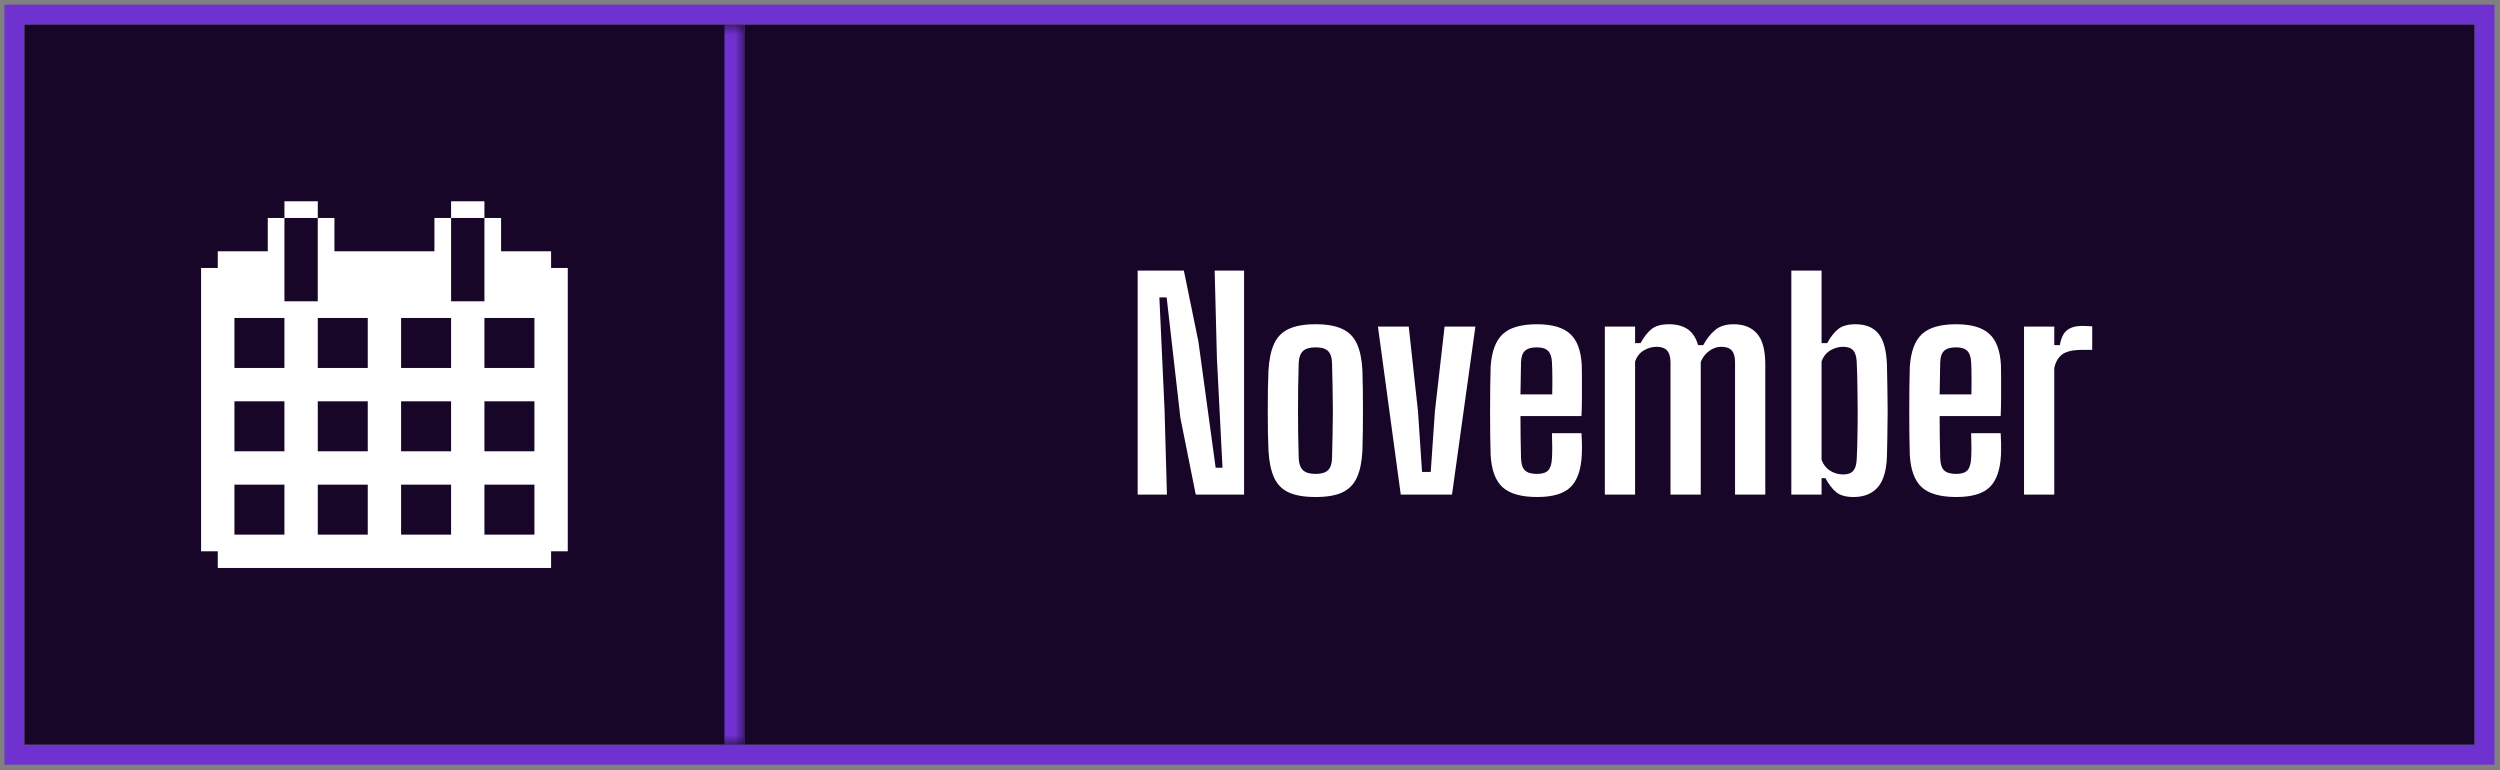 <svg width="250" height="77" viewBox="0 0 250 77" fill="none" xmlns="http://www.w3.org/2000/svg">
<rect x="0" y="0" width="250" height="77" fill="#808080" stroke="none"/>
<rect x="1.445" y="1.463" width="247" height="74" stroke="#6F31CF" stroke-width="2"/>
<mask id="path-2-inside-1_503_8950" fill="white">
<path d="M2.445 2.463H74.445V74.463H2.445V2.463Z"/>
</mask>
<path d="M2.445 2.463H74.445V74.463H2.445V2.463Z" fill="#180629"/>
<path d="M74.445 2.463H72.445V74.463H74.445H76.445V2.463H74.445Z" fill="#6F31CF" mask="url(#path-2-inside-1_503_8950)"/>
<path d="M31.779 20.129H28.445V21.796H31.779V20.129Z" fill="white"/>
<path d="M48.443 20.129H45.109V21.796H48.443V20.129Z" fill="white"/>
<path d="M55.109 26.797V25.13H50.109V21.797H48.443V30.13H45.109V21.797H43.443V25.13H33.443V21.797H31.776V30.13H28.443V21.797H26.776V25.13H21.776V26.797H20.109V55.13H21.776V56.797H55.109V55.13H56.776V26.797H55.109ZM53.443 31.797V36.797H48.443V31.797H53.443ZM53.443 45.13H48.443V40.13H53.443V45.13ZM53.443 53.464H48.443V48.464H53.443V53.464ZM23.443 48.464H28.443V53.464H23.443V48.464ZM23.443 40.13H28.443V45.13H23.443V40.13ZM45.109 45.13H40.109V40.13H45.109V45.13ZM36.776 45.13H31.776V40.13H36.776V45.13ZM31.776 48.464H36.776V53.464H31.776V48.464ZM40.109 48.464H45.109V53.464H40.109V48.464ZM45.109 36.797H40.109V31.797H45.109V36.797ZM36.776 31.797V36.797H31.776V31.797H36.776ZM28.443 36.797H23.443V31.797H28.443V36.797Z" fill="white"/>
<rect width="173" height="72" transform="translate(74.445 2.463)" fill="#180629"/>
<path d="M113.767 49.463V27.063H118.387L119.843 34.175L121.565 46.775H122.251L121.691 35.827L121.467 27.063H124.407V49.463H119.577L118.037 41.777L116.665 29.737H115.937L116.455 40.979L116.693 49.463H113.767ZM131.551 49.701C130.431 49.701 129.535 49.547 128.863 49.239C128.201 48.931 127.715 48.436 127.407 47.755C127.099 47.074 126.913 46.178 126.847 45.067C126.829 44.535 126.81 43.924 126.791 43.233C126.782 42.542 126.777 41.828 126.777 41.091C126.777 40.354 126.782 39.635 126.791 38.935C126.81 38.235 126.829 37.605 126.847 37.045C126.913 35.944 127.099 35.057 127.407 34.385C127.715 33.704 128.201 33.209 128.863 32.901C129.535 32.584 130.431 32.425 131.551 32.425C132.69 32.425 133.586 32.584 134.239 32.901C134.902 33.209 135.387 33.704 135.695 34.385C136.003 35.057 136.185 35.944 136.241 37.045C136.26 37.586 136.274 38.202 136.283 38.893C136.293 39.574 136.297 40.288 136.297 41.035C136.297 41.772 136.293 42.491 136.283 43.191C136.274 43.882 136.26 44.507 136.241 45.067C136.185 46.168 136.003 47.06 135.695 47.741C135.387 48.422 134.902 48.922 134.239 49.239C133.586 49.547 132.69 49.701 131.551 49.701ZM131.551 47.391C132.139 47.391 132.559 47.265 132.811 47.013C133.063 46.761 133.194 46.355 133.203 45.795C133.231 44.974 133.25 44.171 133.259 43.387C133.278 42.603 133.287 41.824 133.287 41.049C133.287 40.274 133.278 39.5 133.259 38.725C133.25 37.941 133.231 37.138 133.203 36.317C133.194 35.766 133.063 35.365 132.811 35.113C132.569 34.861 132.149 34.735 131.551 34.735C130.973 34.735 130.553 34.861 130.291 35.113C130.03 35.365 129.89 35.766 129.871 36.317C129.853 37.138 129.834 37.941 129.815 38.725C129.806 39.509 129.801 40.288 129.801 41.063C129.801 41.838 129.806 42.617 129.815 43.401C129.834 44.185 129.853 44.983 129.871 45.795C129.89 46.355 130.03 46.761 130.291 47.013C130.553 47.265 130.973 47.391 131.551 47.391ZM140.076 49.463L137.794 32.663H140.874L141.798 41.119L142.204 47.195H143.072L143.492 41.119L144.458 32.663H147.538L145.2 49.463H140.076ZM153.712 49.701C152.125 49.701 150.972 49.374 150.254 48.721C149.544 48.068 149.148 46.994 149.064 45.501C149.045 44.969 149.031 44.32 149.022 43.555C149.012 42.78 149.008 41.973 149.008 41.133C149.008 40.284 149.012 39.467 149.022 38.683C149.031 37.899 149.045 37.227 149.064 36.667C149.166 35.146 149.572 34.058 150.282 33.405C150.991 32.752 152.125 32.425 153.684 32.425C155.214 32.425 156.325 32.747 157.016 33.391C157.716 34.026 158.103 35.076 158.178 36.541C158.187 36.793 158.192 37.19 158.192 37.731C158.201 38.263 158.201 38.874 158.192 39.565C158.192 40.246 158.178 40.928 158.15 41.609H152.046C152.046 42.29 152.05 42.981 152.06 43.681C152.078 44.372 152.092 45.081 152.102 45.809C152.12 46.397 152.251 46.808 152.494 47.041C152.746 47.274 153.147 47.391 153.698 47.391C154.22 47.391 154.594 47.274 154.818 47.041C155.042 46.808 155.168 46.397 155.196 45.809C155.214 45.529 155.224 45.174 155.224 44.745C155.224 44.316 155.214 43.84 155.196 43.317H158.15C158.168 43.569 158.182 43.914 158.192 44.353C158.201 44.782 158.196 45.165 158.178 45.501C158.103 46.994 157.725 48.068 157.044 48.721C156.372 49.374 155.261 49.701 153.712 49.701ZM152.046 39.439H155.224C155.233 38.982 155.238 38.534 155.238 38.095C155.238 37.656 155.233 37.274 155.224 36.947C155.214 36.611 155.205 36.368 155.196 36.219C155.168 35.687 155.037 35.309 154.804 35.085C154.58 34.852 154.206 34.735 153.684 34.735C153.133 34.735 152.736 34.852 152.494 35.085C152.251 35.309 152.12 35.687 152.102 36.219C152.092 36.788 152.083 37.339 152.074 37.871C152.064 38.403 152.055 38.926 152.046 39.439ZM160.485 49.463V32.663H163.509V34.315H164.055C164.391 33.699 164.755 33.232 165.147 32.915C165.548 32.588 166.131 32.425 166.897 32.425C167.653 32.425 168.273 32.588 168.759 32.915C169.244 33.242 169.594 33.774 169.809 34.511H170.327C170.663 33.886 171.059 33.382 171.517 32.999C171.974 32.616 172.59 32.425 173.365 32.425C174.382 32.425 175.161 32.738 175.703 33.363C176.253 33.979 176.529 35.01 176.529 36.457V49.463H173.505V36.205C173.505 35.673 173.393 35.286 173.169 35.043C172.945 34.8 172.599 34.679 172.133 34.679C171.703 34.679 171.297 34.819 170.915 35.099C170.541 35.37 170.261 35.734 170.075 36.191V49.463H167.051V36.205C167.041 35.673 166.925 35.286 166.701 35.043C166.477 34.8 166.131 34.679 165.665 34.679C165.217 34.679 164.787 34.8 164.377 35.043C163.975 35.286 163.686 35.65 163.509 36.135V49.463H160.485ZM185.363 49.701C184.598 49.701 184.019 49.542 183.627 49.225C183.235 48.898 182.871 48.427 182.535 47.811H182.157V49.463H179.133V27.063H182.157V34.315H182.717C183.053 33.699 183.417 33.232 183.809 32.915C184.21 32.588 184.789 32.425 185.545 32.425C186.572 32.425 187.337 32.738 187.841 33.363C188.354 33.979 188.639 35.01 188.695 36.457C188.714 37.12 188.728 37.852 188.737 38.655C188.756 39.458 188.765 40.279 188.765 41.119C188.765 41.959 188.756 42.776 188.737 43.569C188.728 44.353 188.714 45.053 188.695 45.669C188.639 47.106 188.322 48.138 187.743 48.763C187.174 49.388 186.38 49.701 185.363 49.701ZM184.313 47.447C184.78 47.447 185.116 47.326 185.321 47.083C185.536 46.84 185.652 46.453 185.671 45.921C185.708 45.23 185.732 44.488 185.741 43.695C185.76 42.892 185.769 42.066 185.769 41.217C185.769 40.358 185.76 39.504 185.741 38.655C185.732 37.806 185.708 36.989 185.671 36.205C185.652 35.673 185.536 35.286 185.321 35.043C185.116 34.8 184.78 34.679 184.313 34.679C183.865 34.679 183.436 34.8 183.025 35.043C182.624 35.286 182.334 35.65 182.157 36.135V45.991C182.334 46.467 182.624 46.831 183.025 47.083C183.436 47.326 183.865 47.447 184.313 47.447ZM195.63 49.701C194.043 49.701 192.89 49.374 192.172 48.721C191.462 48.068 191.066 46.994 190.982 45.501C190.963 44.969 190.949 44.32 190.94 43.555C190.93 42.78 190.926 41.973 190.926 41.133C190.926 40.284 190.93 39.467 190.94 38.683C190.949 37.899 190.963 37.227 190.982 36.667C191.084 35.146 191.49 34.058 192.2 33.405C192.909 32.752 194.043 32.425 195.602 32.425C197.132 32.425 198.243 32.747 198.934 33.391C199.634 34.026 200.021 35.076 200.096 36.541C200.105 36.793 200.11 37.19 200.11 37.731C200.119 38.263 200.119 38.874 200.11 39.565C200.11 40.246 200.096 40.928 200.068 41.609H193.964C193.964 42.29 193.968 42.981 193.978 43.681C193.996 44.372 194.01 45.081 194.02 45.809C194.038 46.397 194.169 46.808 194.412 47.041C194.664 47.274 195.065 47.391 195.616 47.391C196.138 47.391 196.512 47.274 196.736 47.041C196.96 46.808 197.086 46.397 197.114 45.809C197.132 45.529 197.142 45.174 197.142 44.745C197.142 44.316 197.132 43.84 197.114 43.317H200.068C200.086 43.569 200.1 43.914 200.11 44.353C200.119 44.782 200.114 45.165 200.096 45.501C200.021 46.994 199.643 48.068 198.962 48.721C198.29 49.374 197.179 49.701 195.63 49.701ZM193.964 39.439H197.142C197.151 38.982 197.156 38.534 197.156 38.095C197.156 37.656 197.151 37.274 197.142 36.947C197.132 36.611 197.123 36.368 197.114 36.219C197.086 35.687 196.955 35.309 196.722 35.085C196.498 34.852 196.124 34.735 195.602 34.735C195.051 34.735 194.654 34.852 194.412 35.085C194.169 35.309 194.038 35.687 194.02 36.219C194.01 36.788 194.001 37.339 193.992 37.871C193.982 38.403 193.973 38.926 193.964 39.439ZM202.403 49.463V32.663H205.427V34.511H205.987C206.108 33.792 206.351 33.293 206.715 33.013C207.088 32.733 207.578 32.593 208.185 32.593C208.381 32.593 208.572 32.598 208.759 32.607C208.955 32.616 209.109 32.626 209.221 32.635V34.987H208.213C207.289 34.987 206.621 35.141 206.211 35.449C205.809 35.757 205.548 36.214 205.427 36.821V49.463H202.403Z" fill="white"/>
</svg>
